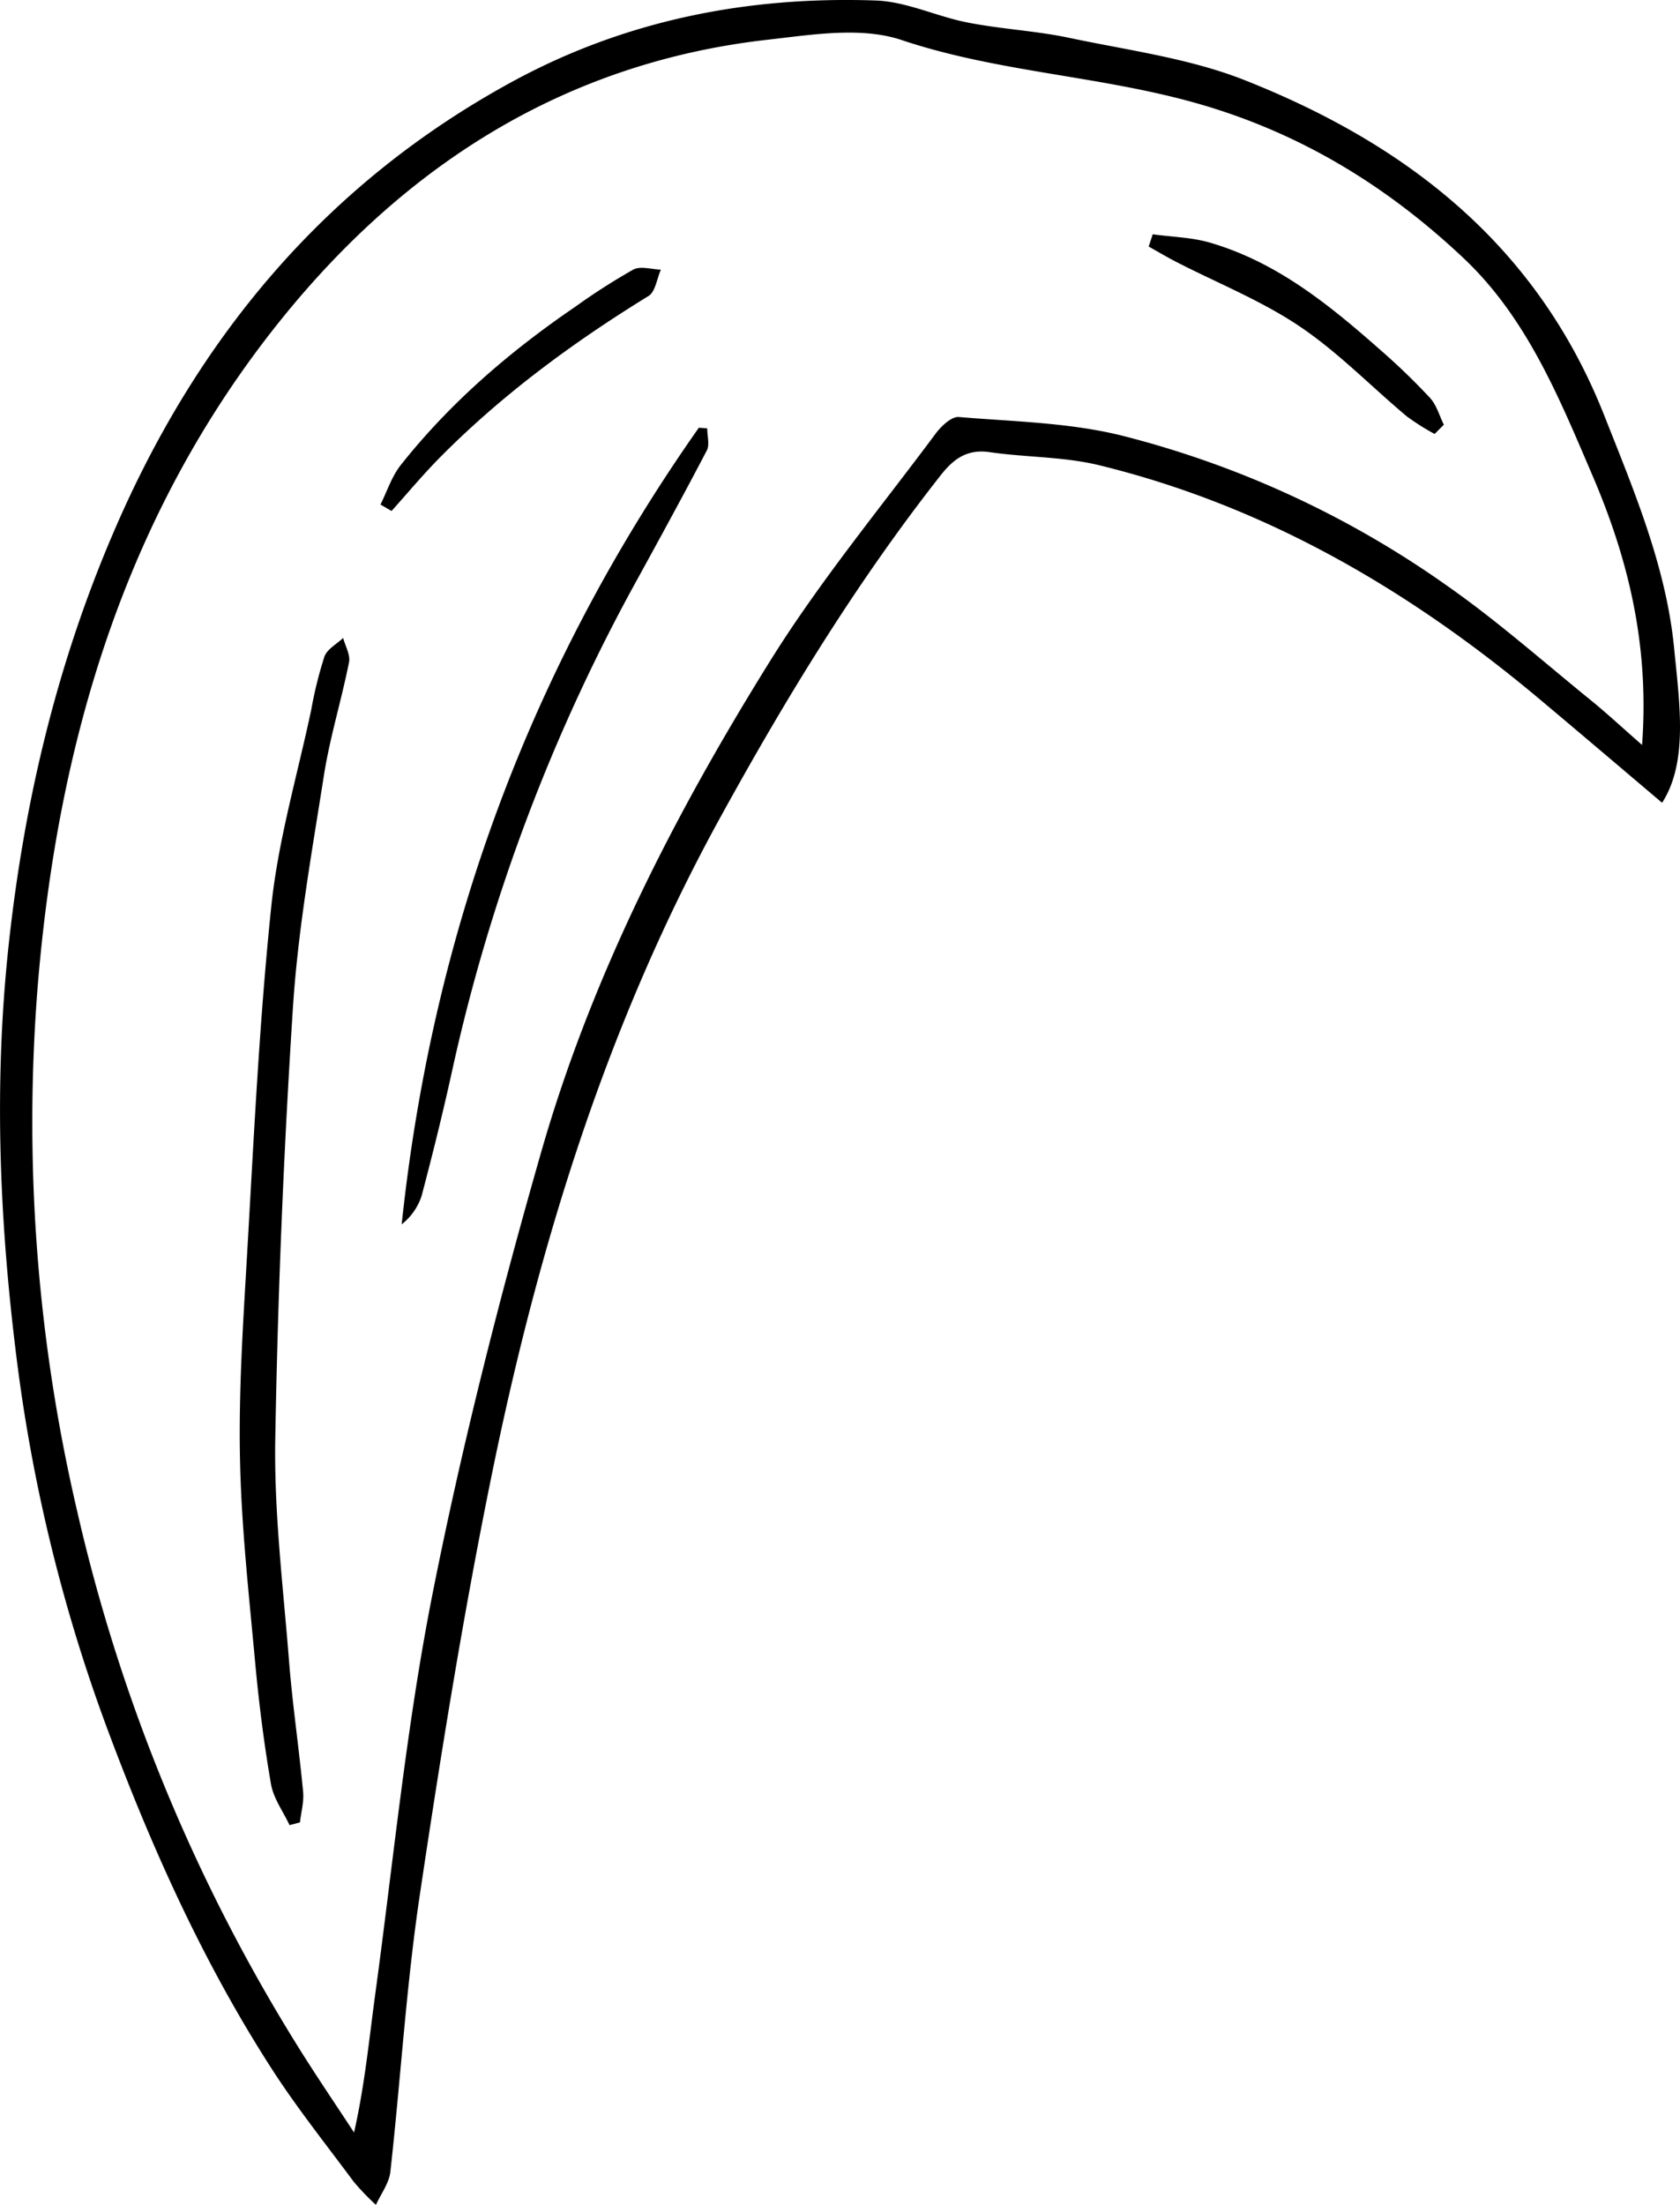 <svg id="Layer_1" data-name="Layer 1" xmlns="http://www.w3.org/2000/svg" viewBox="0 0 303.35 397.97"><title>testhair1</title><path d="M376.42,172.07c-7.24-6.13-14.54-12.34-21.88-18.5-23.58-19.81-49.63-35.07-79.78-42.43-6.4-1.56-13.2-1.4-19.77-2.36-4.07-.59-6.52,1.23-8.83,4.17C231,132.22,218.31,153,206.5,174.46,186,211.65,173.65,251.6,165.2,292.85c-5.18,25.29-9.29,50.83-13.1,76.37-2.47,16.57-3.46,33.35-5.32,50-.23,2-1.7,3.95-2.6,5.92a44.79,44.79,0,0,1-4-4.16c-5-6.74-10.26-13.33-14.8-20.37-12.11-18.78-21.28-39-29.15-59.91a297.77,297.77,0,0,1-16.74-66.86c-3.26-25.26-4.38-50.59-1.63-76.06,2.78-25.77,8.67-50.63,18.91-74.46,15-35,38.13-62.9,71.87-81.32,20.48-11.19,42.65-15.54,65.77-14.74,5.62.19,11.1,2.93,16.74,4,6,1.17,12.15,1.47,18.12,2.72C279.92,36.24,291,37.67,301,41.62c29.34,11.59,52.8,29.8,64.94,60.46,5.45,13.78,11.23,27.42,12.66,42.18C379.57,154.21,381.14,164.72,376.42,172.07Zm-3.62-10.44c1.35-18.27-2.6-33.92-9.11-49-6-14-11.83-28.29-23.27-39C327,61,311.72,51.54,293.69,46.19s-36.76-5.82-54.61-11.8c-7.16-2.4-15.91-1-23.81-.09-37.55,4.14-66.87,23.35-89.62,52.32C98.54,121.13,86.72,161.74,83.13,204.9A308.79,308.79,0,0,0,90.25,300a315.71,315.71,0,0,0,39.89,96.63c3.25,5.22,6.72,10.3,10.09,15.45,1.94-8.59,2.71-16.78,3.82-24.92,3.29-24.15,5.63-48.49,10.36-72.35,5.31-26.78,12.06-53.34,19.58-79.59,9.06-31.65,24-60.88,41.35-88.72,8.92-14.32,19.77-27.45,29.86-41,1-1.37,2.9-3.18,4.24-3.06,10,.84,20.23,1,29.88,3.47A176.44,176.44,0,0,1,337.74,133c8.94,6.26,17.17,13.55,25.66,20.44C366.34,155.82,369.12,158.41,372.8,161.63Z" transform="translate(-76.3 -27.17)"/><path d="M128.58,356.6c-1.15-2.47-2.91-4.83-3.35-7.42-1.27-7.35-2.2-14.76-2.88-22.19-1.11-12.06-2.45-24.13-2.71-36.22s.5-23.94,1.2-35.89c1.25-21.4,2.23-42.85,4.45-64.16,1.24-11.93,4.71-23.64,7.21-35.44a73.56,73.56,0,0,1,2.38-9.6c.49-1.35,2.22-2.26,3.38-3.36.39,1.47,1.33,3.05,1.06,4.39-1.36,6.83-3.45,13.54-4.53,20.4-2.18,13.9-4.68,27.82-5.59,41.82q-2.52,39-3.2,78.18c-.21,13.23,1.43,26.5,2.48,39.74.62,7.92,1.8,15.79,2.55,23.71.18,1.81-.36,3.7-.57,5.55Z" transform="translate(-76.3 -27.17)"/><path d="M204,104.49c0,1.36.47,3-.08,4-4,7.65-8.13,15.2-12.28,22.77a329.85,329.85,0,0,0-33.57,88.58c-1.69,7.77-3.61,15.49-5.64,23.18a10.79,10.79,0,0,1-3.6,5.14c5.56-52.56,23.22-100.56,53.66-143.79Z" transform="translate(-76.3 -27.17)"/><path d="M145,118.24c1.17-2.34,2-4.95,3.56-7,8.93-11.3,19.73-20.6,31.6-28.69a115.39,115.39,0,0,1,10.47-6.71c1.3-.7,3.31-.06,5,0-.71,1.62-1,4-2.22,4.75-13.77,8.47-26.71,18-38.06,29.54-2.91,3-5.57,6.17-8.35,9.27Z" transform="translate(-76.3 -27.17)"/><path d="M335.34,105.5a43.38,43.38,0,0,1-5-3.16c-6.48-5.42-12.43-11.6-19.4-16.28s-14.83-7.8-22.29-11.64c-1.67-.86-3.29-1.83-4.94-2.75.25-.74.49-1.47.73-2.21,3.43.48,7,.54,10.28,1.49,12.12,3.51,21.66,11.29,30.9,19.45A118.7,118.7,0,0,1,334.52,99c1.18,1.29,1.68,3.2,2.49,4.83Z" transform="translate(-76.3 -27.17)"/></svg>